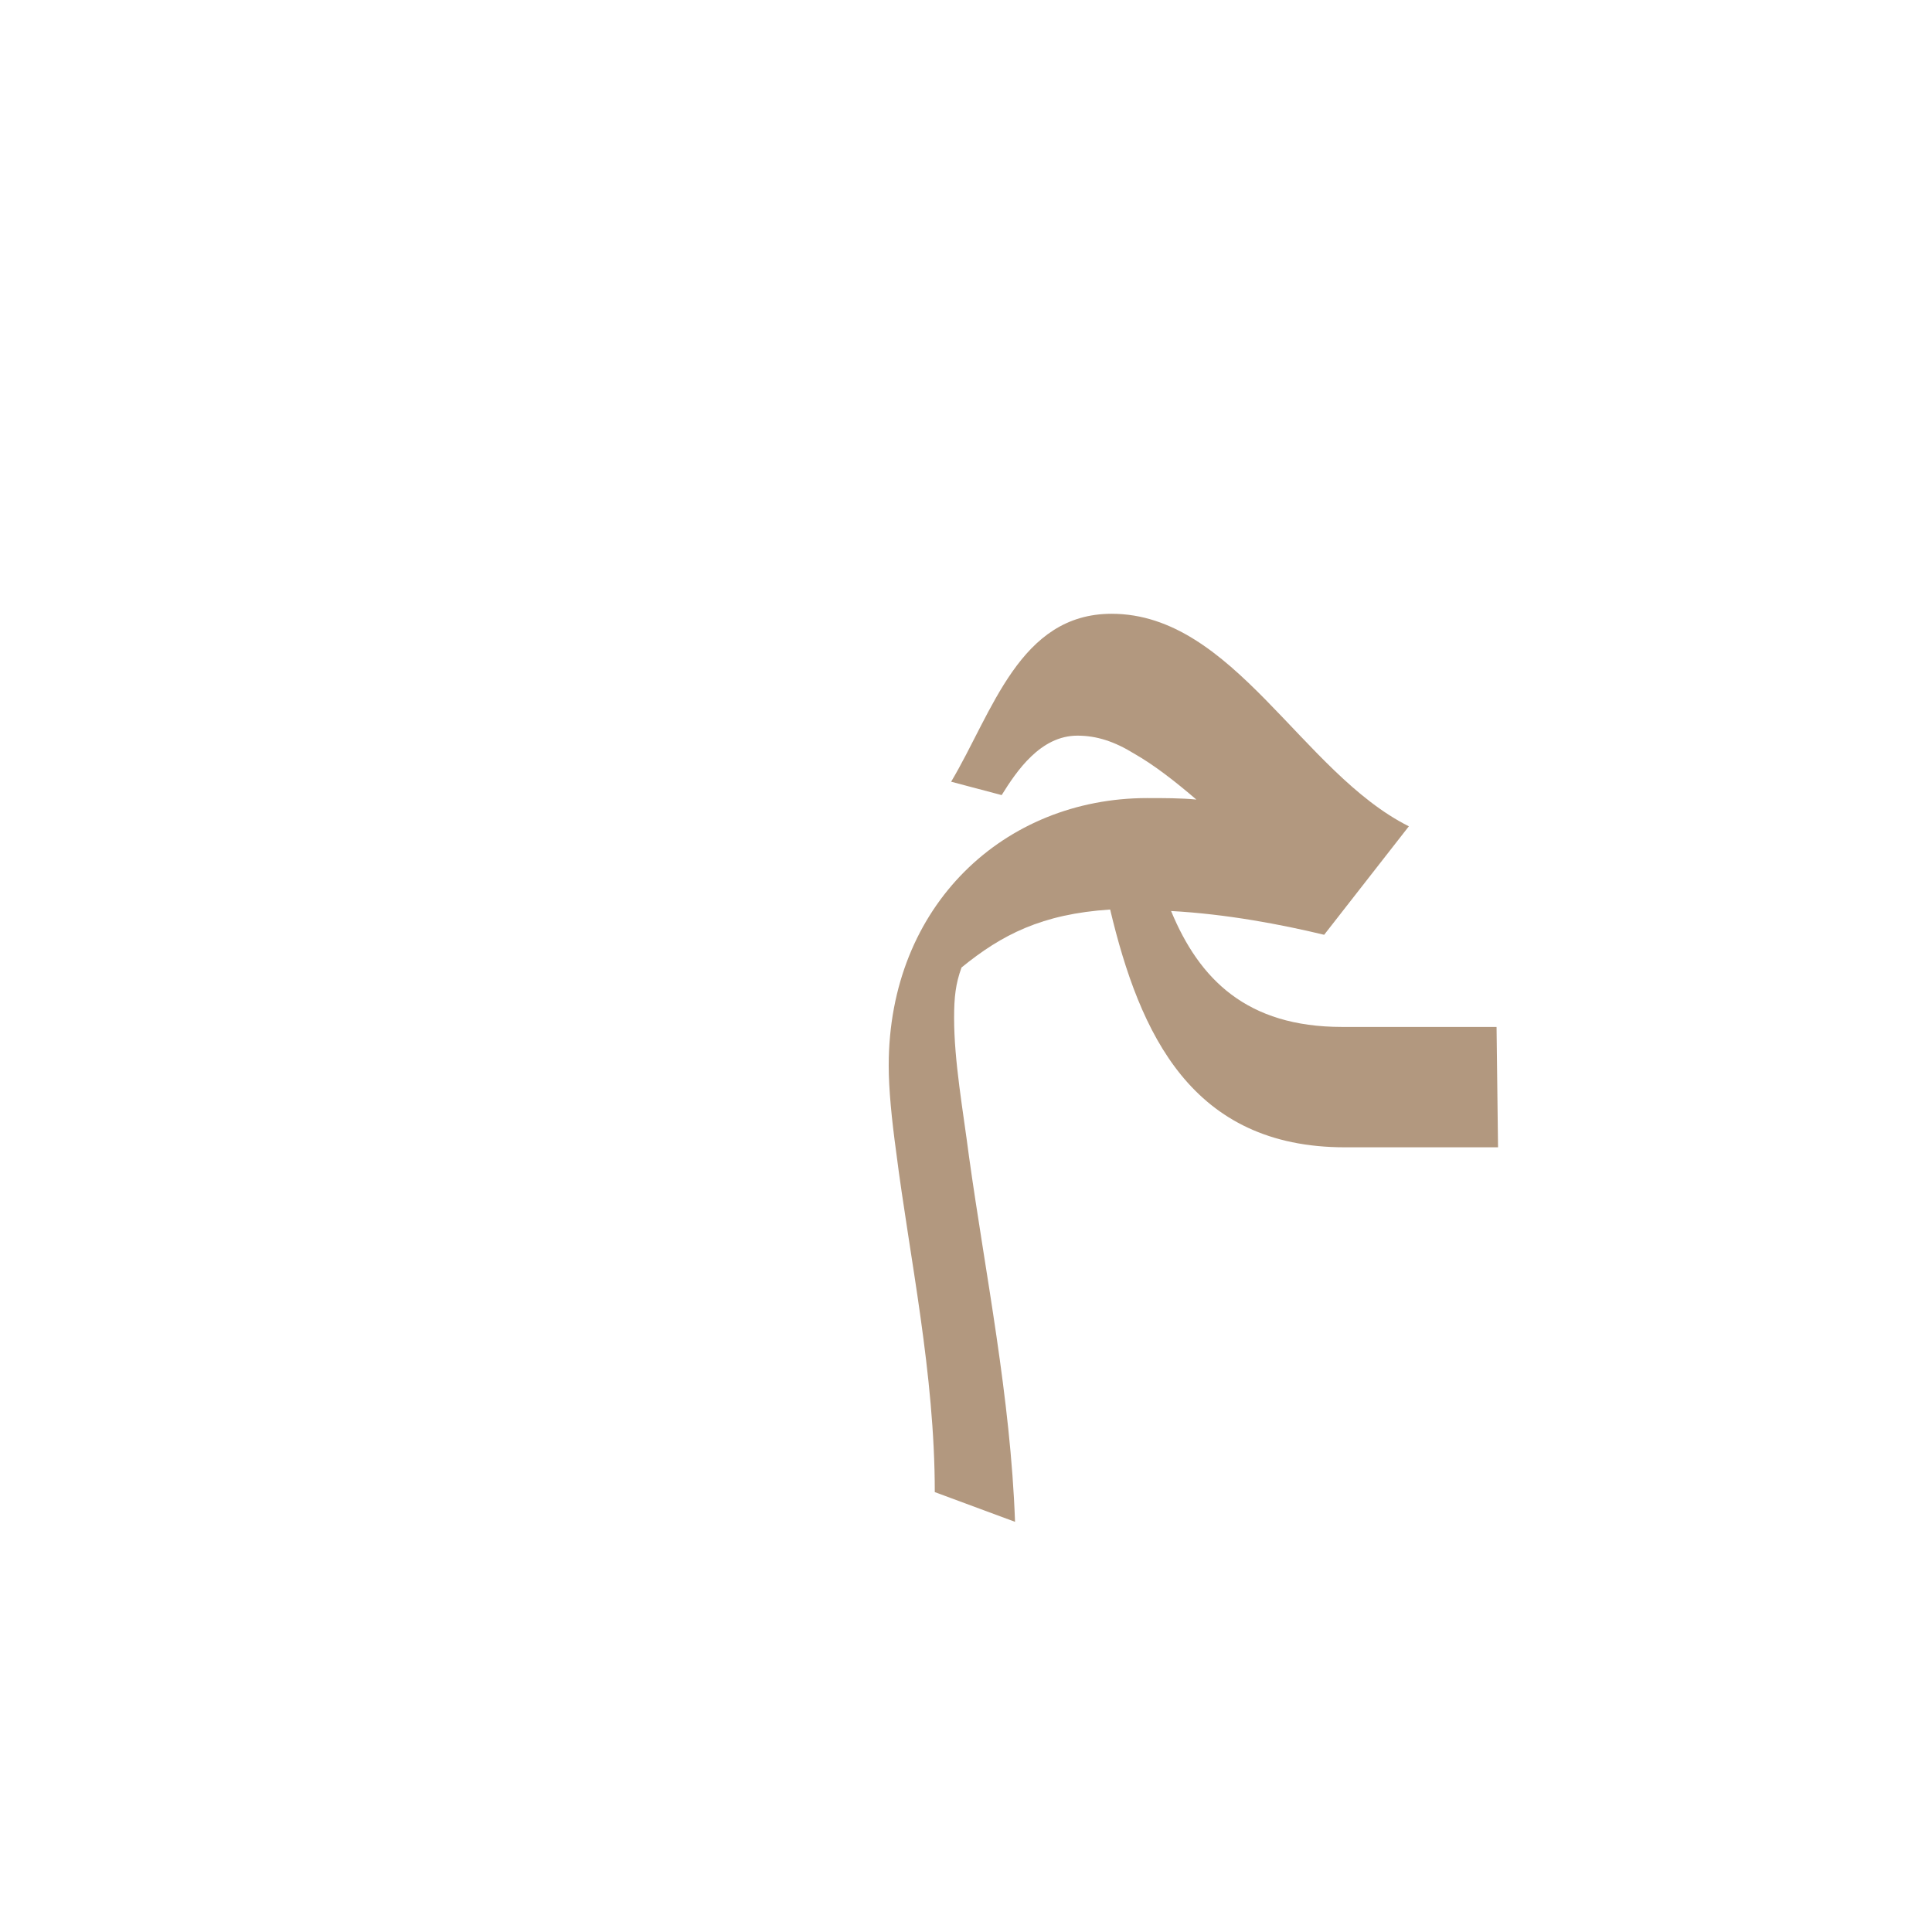 <?xml version="1.0" encoding="UTF-8"?>
<!DOCTYPE svg PUBLIC "-//W3C//DTD SVG 1.0//EN" "http://www.w3.org/TR/2001/REC-SVG-20010904/DTD/svg10.dtd">
<!-- Creator: CorelDRAW -->
<svg xmlns="http://www.w3.org/2000/svg" xml:space="preserve" width="1300px" height="1300px" version="1.0" style="shape-rendering:geometricPrecision; text-rendering:geometricPrecision; image-rendering:optimizeQuality; fill-rule:evenodd; clip-rule:evenodd"
viewBox="0 0 1300 1056"
 xmlns:xlink="http://www.w3.org/1999/xlink">
 <defs>
  <style type="text/css">
   <![CDATA[
    .fil0 {fill:#663300;fill-opacity:0.502}
   ]]>
  </style>
 </defs>
 <g id="_100:master">
  <path class="fil0" d="M788 491c19,46 51,78 115,78l104 0 1 81 -103 0c-103,0 -138,-76 -158,-160 -46,3 -73,17 -100,39 -4,11 -5,20 -5,34 0,29 6,62 10,93 11,79 28,162 31,246l-54 -20c0,-80 -17,-158 -26,-229 -3,-22 -5,-42 -5,-58 0,-108 78,-180 174,-180 11,0 23,0 33,1 -14,-12 -28,-23 -42,-31 -13,-8 -25,-12 -38,-12 -25,0 -41,24 -51,40l-34 -9c28,-47 46,-113 108,-113 82,0 128,107 200,143l-57 73c-29,-7 -66,-14 -103,-16z"/>
 </g>
</svg>
